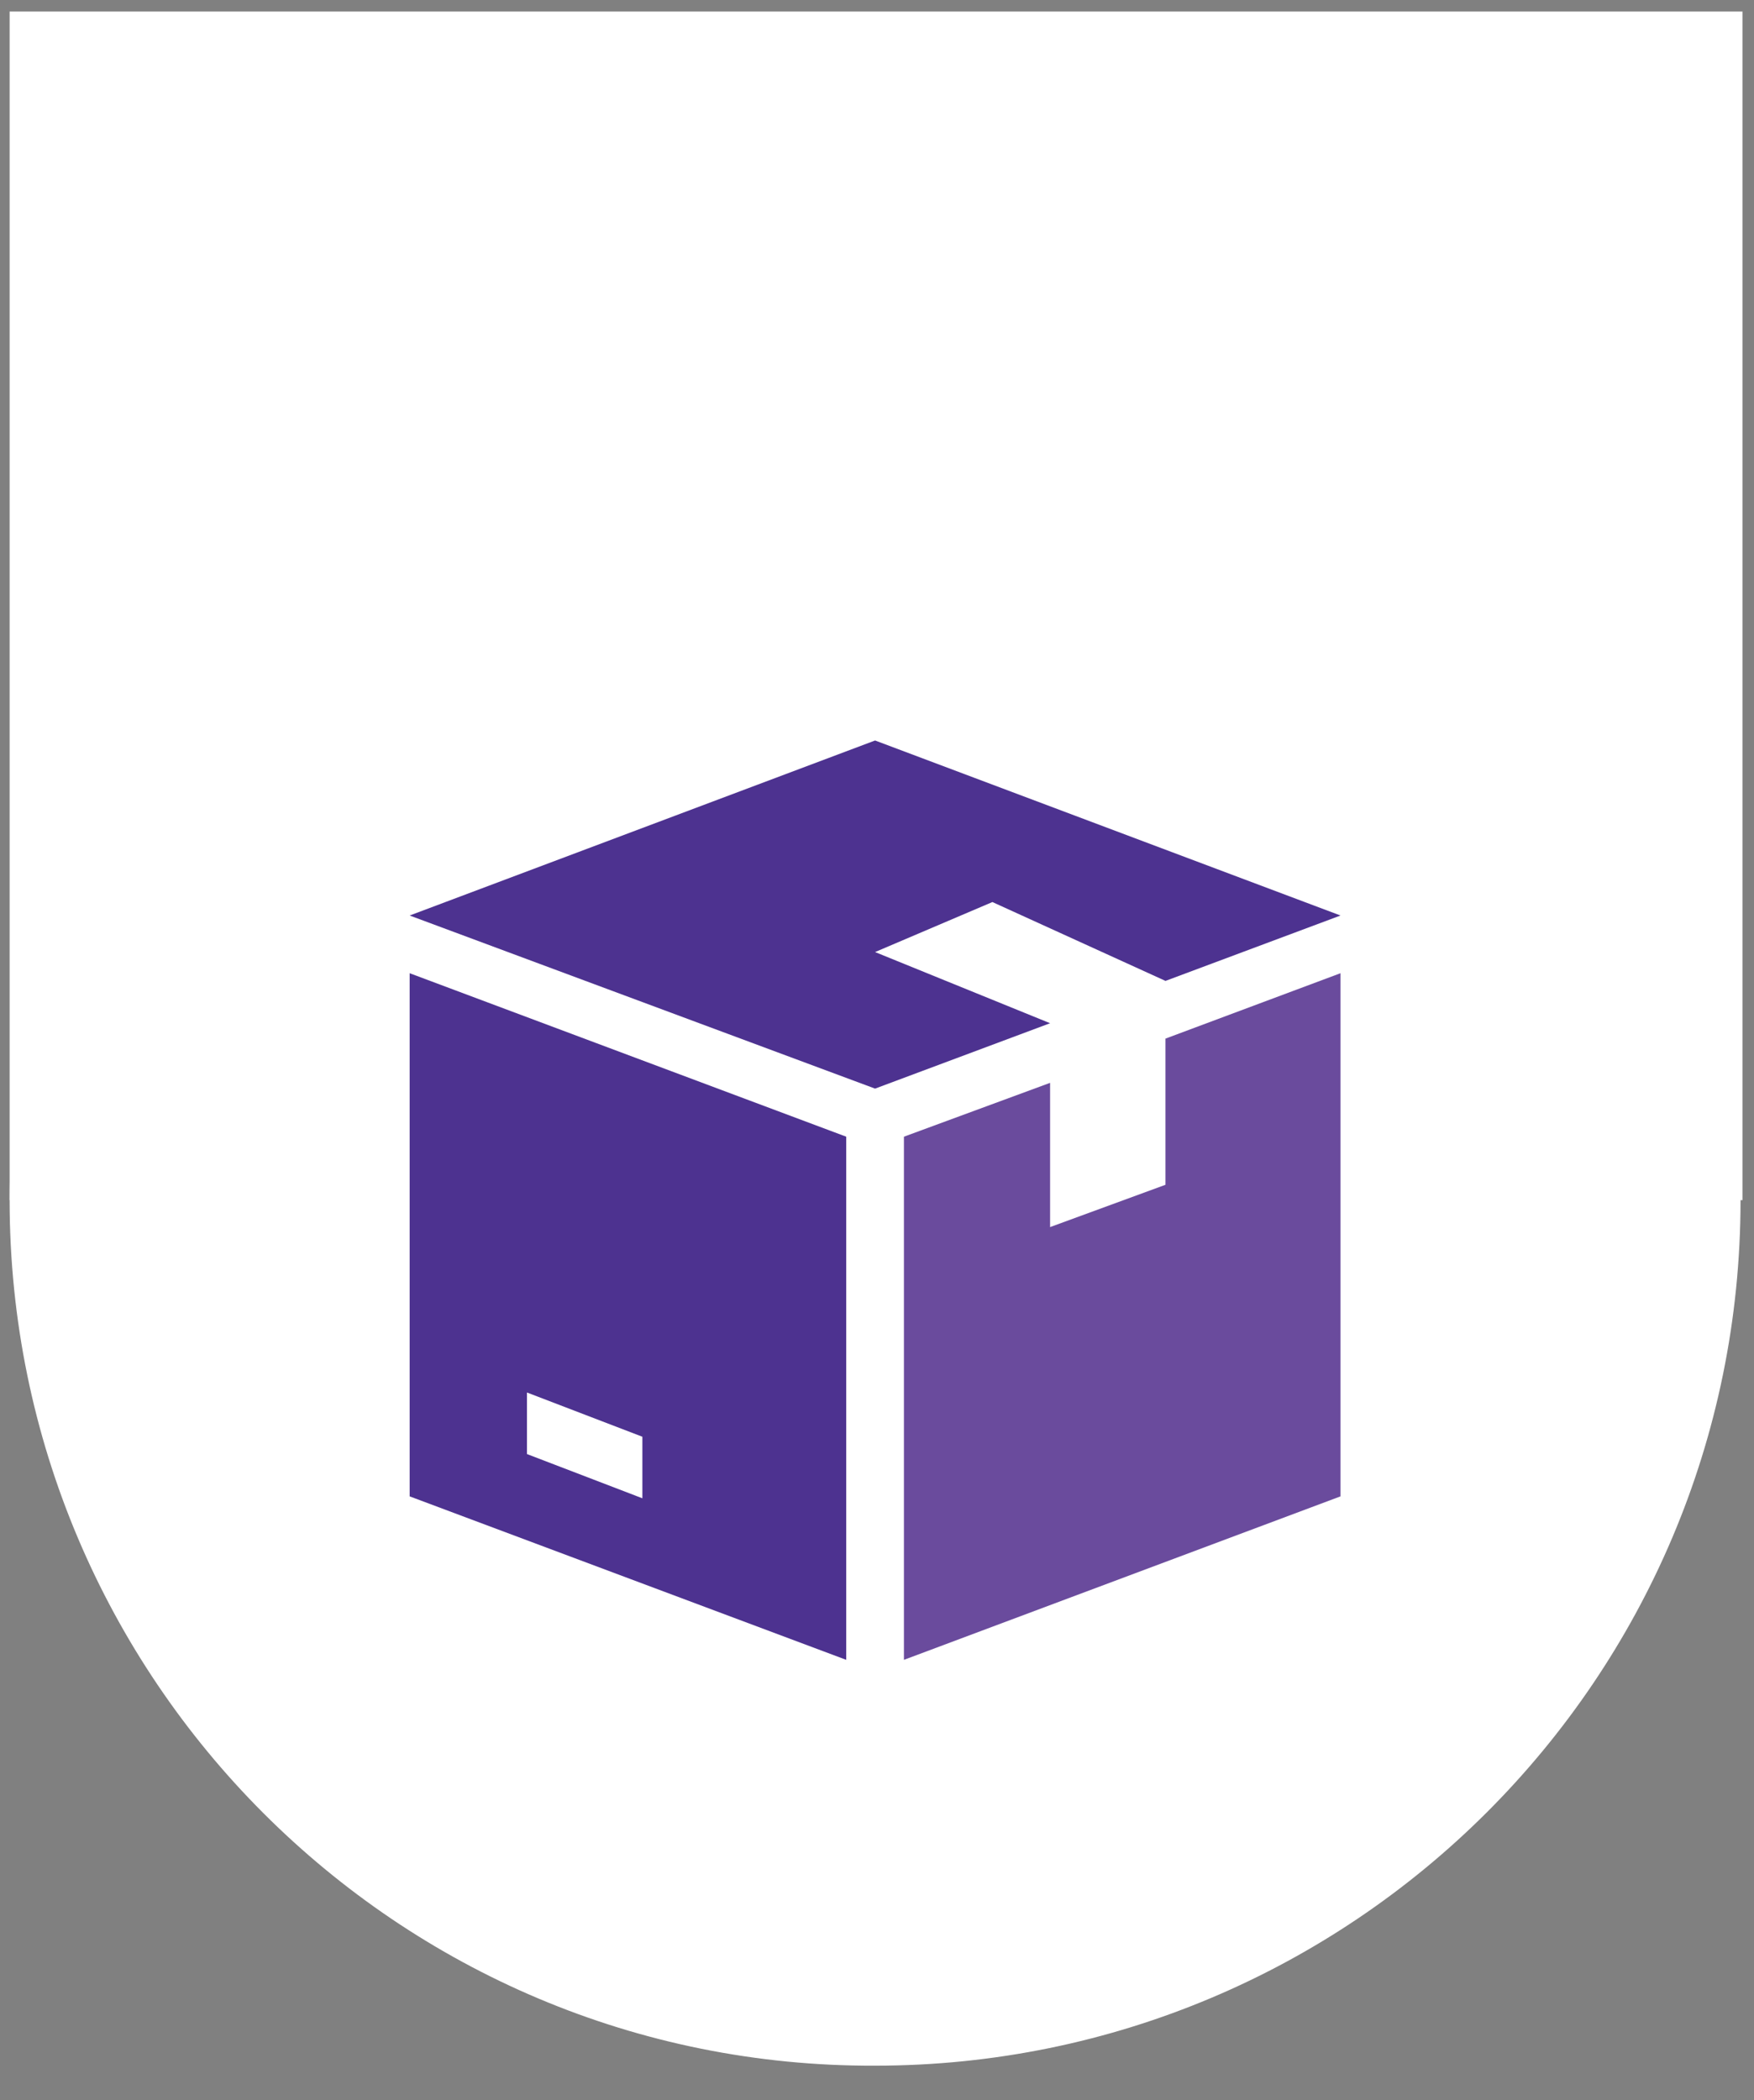 <?xml version="1.0" encoding="utf-8"?>
<!-- Generator: Adobe Illustrator 22.1.0, SVG Export Plug-In . SVG Version: 6.00 Build 0)  -->
<svg version="1.1" id="Calque_1" xmlns="http://www.w3.org/2000/svg" xmlns:xlink="http://www.w3.org/1999/xlink" x="0px" y="0px"
	 viewBox="0 0 91.2 109.2" style="enable-background:new 0 0 91.2 109.2;" xml:space="preserve">
<rect x="0" y="0" width="91.2" height="109.2" fill="#808080" stroke="none"/>
<style type="text/css">
	.st0{fill:#FFFFFF;}
	.st1{fill:#4D3290;}
	.st2{fill:#6A4B9D;}
</style>
<g>
	<rect x="0.5" y="0.6" class="st0" width="90.1" height="61.8"/>
	<path class="st0" d="M0.5,62.4c0-24.9,20.2-45,45-45c24.9,0,45,20.2,45,45c0,24.9-20.2,45-45,45C20.7,107.5,0.5,87.3,0.5,62.4"/>
	<polygon class="st1" points="51.6,46.9 51.6,46.9 60.6,51 69.7,47.6 45.5,38.5 21.3,47.6 45.5,56.6 54.6,53.2 45.5,49.5 45.5,49.5 
			"/>
	<path class="st1" d="M21.3,50.6v27.2L44,86.3V59.1L21.3,50.6z M33.4,77.9l-6-2.3v-3.2l6,2.3V77.9z"/>
	<polygon class="st2" points="60.6,54 60.6,61.6 54.6,63.8 54.6,56.3 47,59.1 47,86.3 69.7,77.8 69.7,50.6 	"/>
</g>
</svg>
